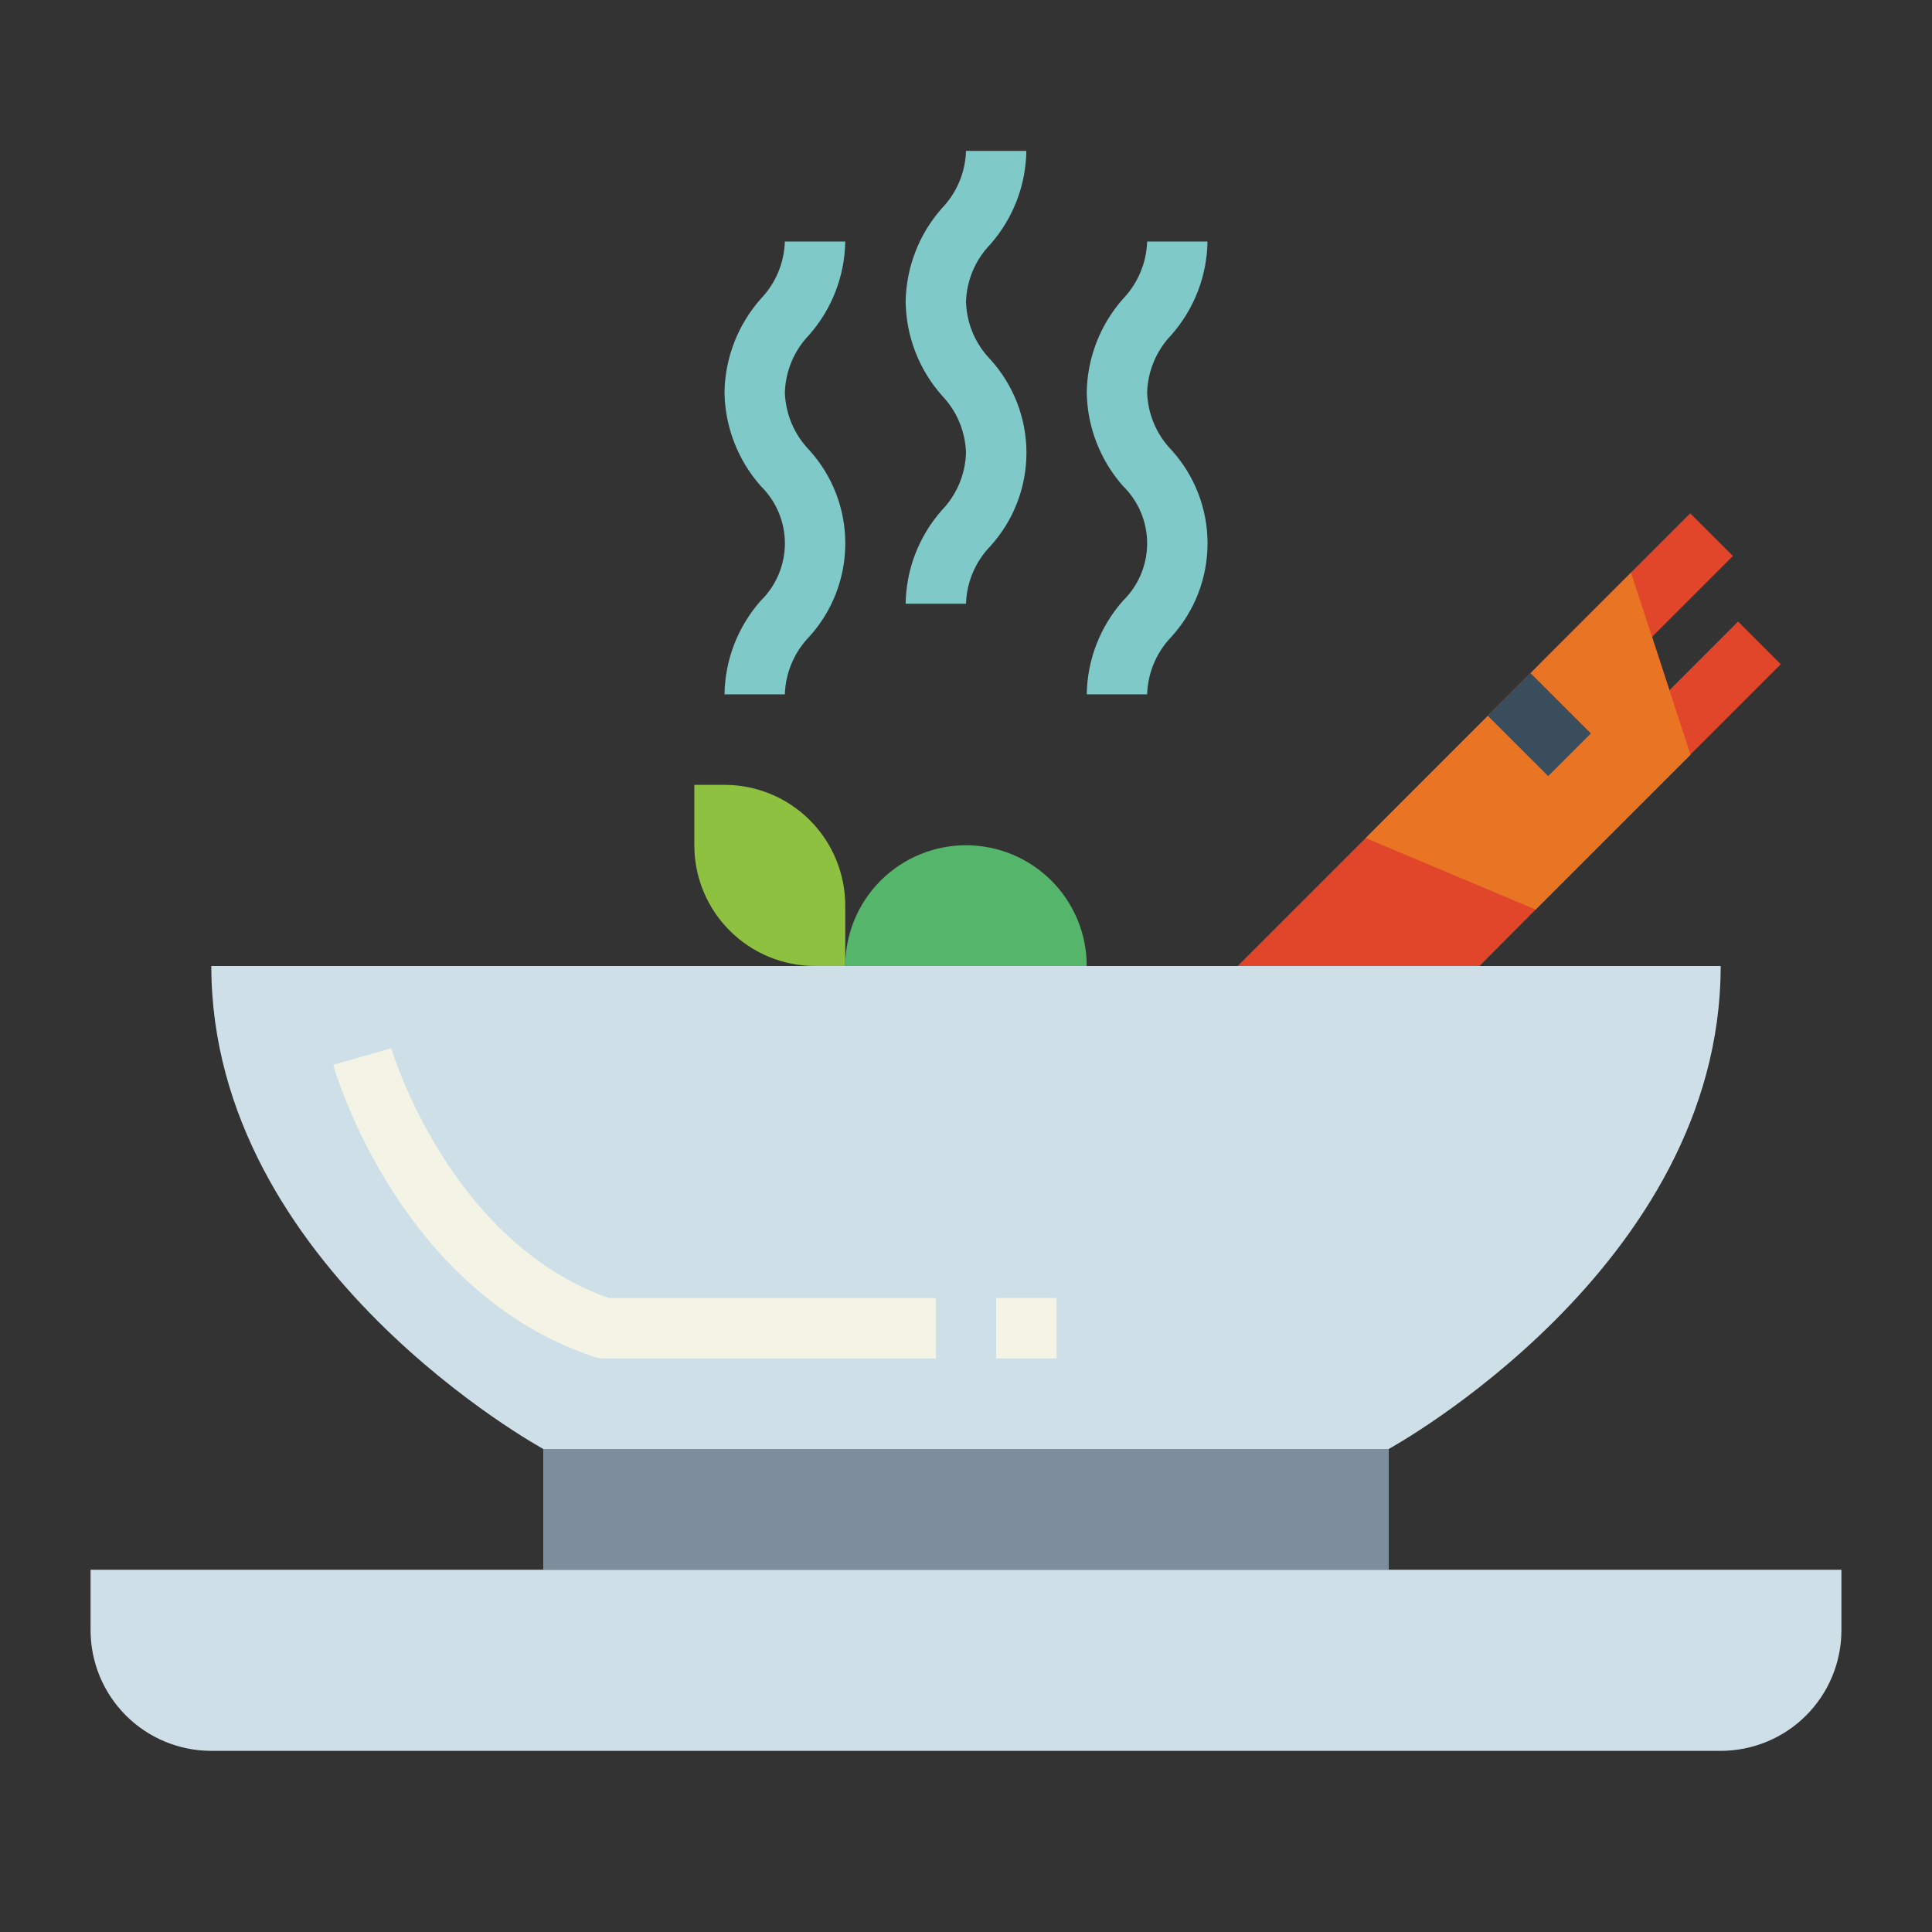 <svg width="42" height="42" viewBox="0 0 42 42" fill="none" xmlns="http://www.w3.org/2000/svg">
<rect x="0" y="0" width="42" height="42" fill="#333333" stroke="none"/>
<path d="M33.463 14.44L36.744 11.159L37.672 12.087L34.391 15.368L33.463 14.44Z" fill="#E1462B"/>
<path d="M34.504 16.793L37.785 13.512L38.713 14.44L35.432 17.721L34.504 16.793Z" fill="#E1462B"/>
<path d="M1.969 34.125H40.031V35.438C40.031 36.134 39.755 36.801 39.262 37.294C38.77 37.786 38.102 38.062 37.406 38.062H4.594C3.898 38.062 3.23 37.786 2.738 37.294C2.245 36.801 1.969 36.134 1.969 35.438V34.125Z" fill="#CFDFE8"/>
<path d="M37.406 21H4.594C4.594 27.562 11.812 31.5 11.812 31.5V34.125H30.188V31.5C30.188 31.5 37.406 27.562 37.406 21Z" fill="#CFDFE8"/>
<path d="M21 13.125H19.688C19.699 12.375 19.978 11.653 20.475 11.091C20.799 10.755 20.986 10.31 21 9.844C20.986 9.377 20.799 8.933 20.475 8.597C19.978 8.035 19.699 7.313 19.688 6.562C19.699 5.812 19.978 5.09 20.475 4.528C20.799 4.192 20.986 3.748 21 3.281H22.312C22.301 4.032 22.022 4.753 21.525 5.316C21.201 5.652 21.014 6.096 21 6.562C21.014 7.029 21.201 7.473 21.525 7.809C22.032 8.365 22.314 9.091 22.314 9.844C22.314 10.596 22.032 11.322 21.525 11.878C21.201 12.214 21.014 12.659 21 13.125Z" fill="#7FCAC9"/>
<path d="M17.062 15.094H15.75C15.761 14.343 16.041 13.622 16.538 13.059C16.704 12.897 16.836 12.703 16.926 12.489C17.016 12.275 17.063 12.045 17.063 11.812C17.063 11.58 17.016 11.35 16.926 11.136C16.836 10.922 16.704 10.728 16.538 10.566C16.041 10.003 15.761 9.282 15.75 8.531C15.761 7.781 16.041 7.059 16.538 6.497C16.861 6.161 17.048 5.716 17.062 5.25H18.375C18.364 6 18.084 6.722 17.587 7.284C17.264 7.621 17.077 8.065 17.062 8.531C17.077 8.998 17.264 9.442 17.587 9.778C18.095 10.334 18.376 11.06 18.376 11.812C18.376 12.565 18.095 13.291 17.587 13.847C17.264 14.183 17.077 14.627 17.062 15.094Z" fill="#7FCAC9"/>
<path d="M24.938 15.094H23.625C23.636 14.343 23.916 13.622 24.413 13.059C24.579 12.897 24.711 12.703 24.801 12.489C24.891 12.275 24.938 12.045 24.938 11.812C24.938 11.58 24.891 11.35 24.801 11.136C24.711 10.922 24.579 10.728 24.413 10.566C23.916 10.003 23.636 9.282 23.625 8.531C23.636 7.781 23.916 7.059 24.413 6.497C24.736 6.161 24.923 5.716 24.938 5.25H26.25C26.239 6 25.959 6.722 25.462 7.284C25.139 7.621 24.952 8.065 24.938 8.531C24.952 8.998 25.139 9.442 25.462 9.778C25.97 10.334 26.251 11.06 26.251 11.812C26.251 12.565 25.97 13.291 25.462 13.847C25.139 14.183 24.952 14.627 24.938 15.094Z" fill="#7FCAC9"/>
<path d="M11.812 31.5H30.188V34.125H11.812V31.5Z" fill="#7D8D9C"/>
<path d="M20.344 29.531H13.125C13.055 29.531 12.985 29.52 12.918 29.498C8.7 28.092 7.301 23.35 7.244 23.149L8.506 22.788C8.517 22.83 9.757 26.988 13.235 28.219H20.344V29.531Z" fill="#F4F4E6"/>
<path d="M21.656 28.219H22.969V29.531H21.656V28.219Z" fill="#F4F4E6"/>
<path d="M15.094 17.062H15.75C16.446 17.062 17.114 17.339 17.606 17.831C18.098 18.324 18.375 18.991 18.375 19.688V21H17.719C17.023 21 16.355 20.723 15.863 20.231C15.37 19.739 15.094 19.071 15.094 18.375V17.062Z" fill="#8EC13F"/>
<path d="M21 18.375C20.304 18.375 19.636 18.652 19.144 19.144C18.652 19.636 18.375 20.304 18.375 21H23.625C23.625 20.304 23.348 19.636 22.856 19.144C22.364 18.652 21.696 18.375 21 18.375Z" fill="#55B56A"/>
<path d="M36.75 16.406L33.383 19.773L32.163 21H26.906L35.457 12.449L36.75 16.406Z" fill="#E1462B"/>
<path d="M36.75 16.406L33.383 19.773L29.689 18.218L35.457 12.449L36.75 16.406Z" fill="#E97424"/>
<path d="M32.343 15.56L33.271 14.632L34.584 15.944L33.656 16.872L32.343 15.56Z" fill="#394D5C"/>
</svg>
